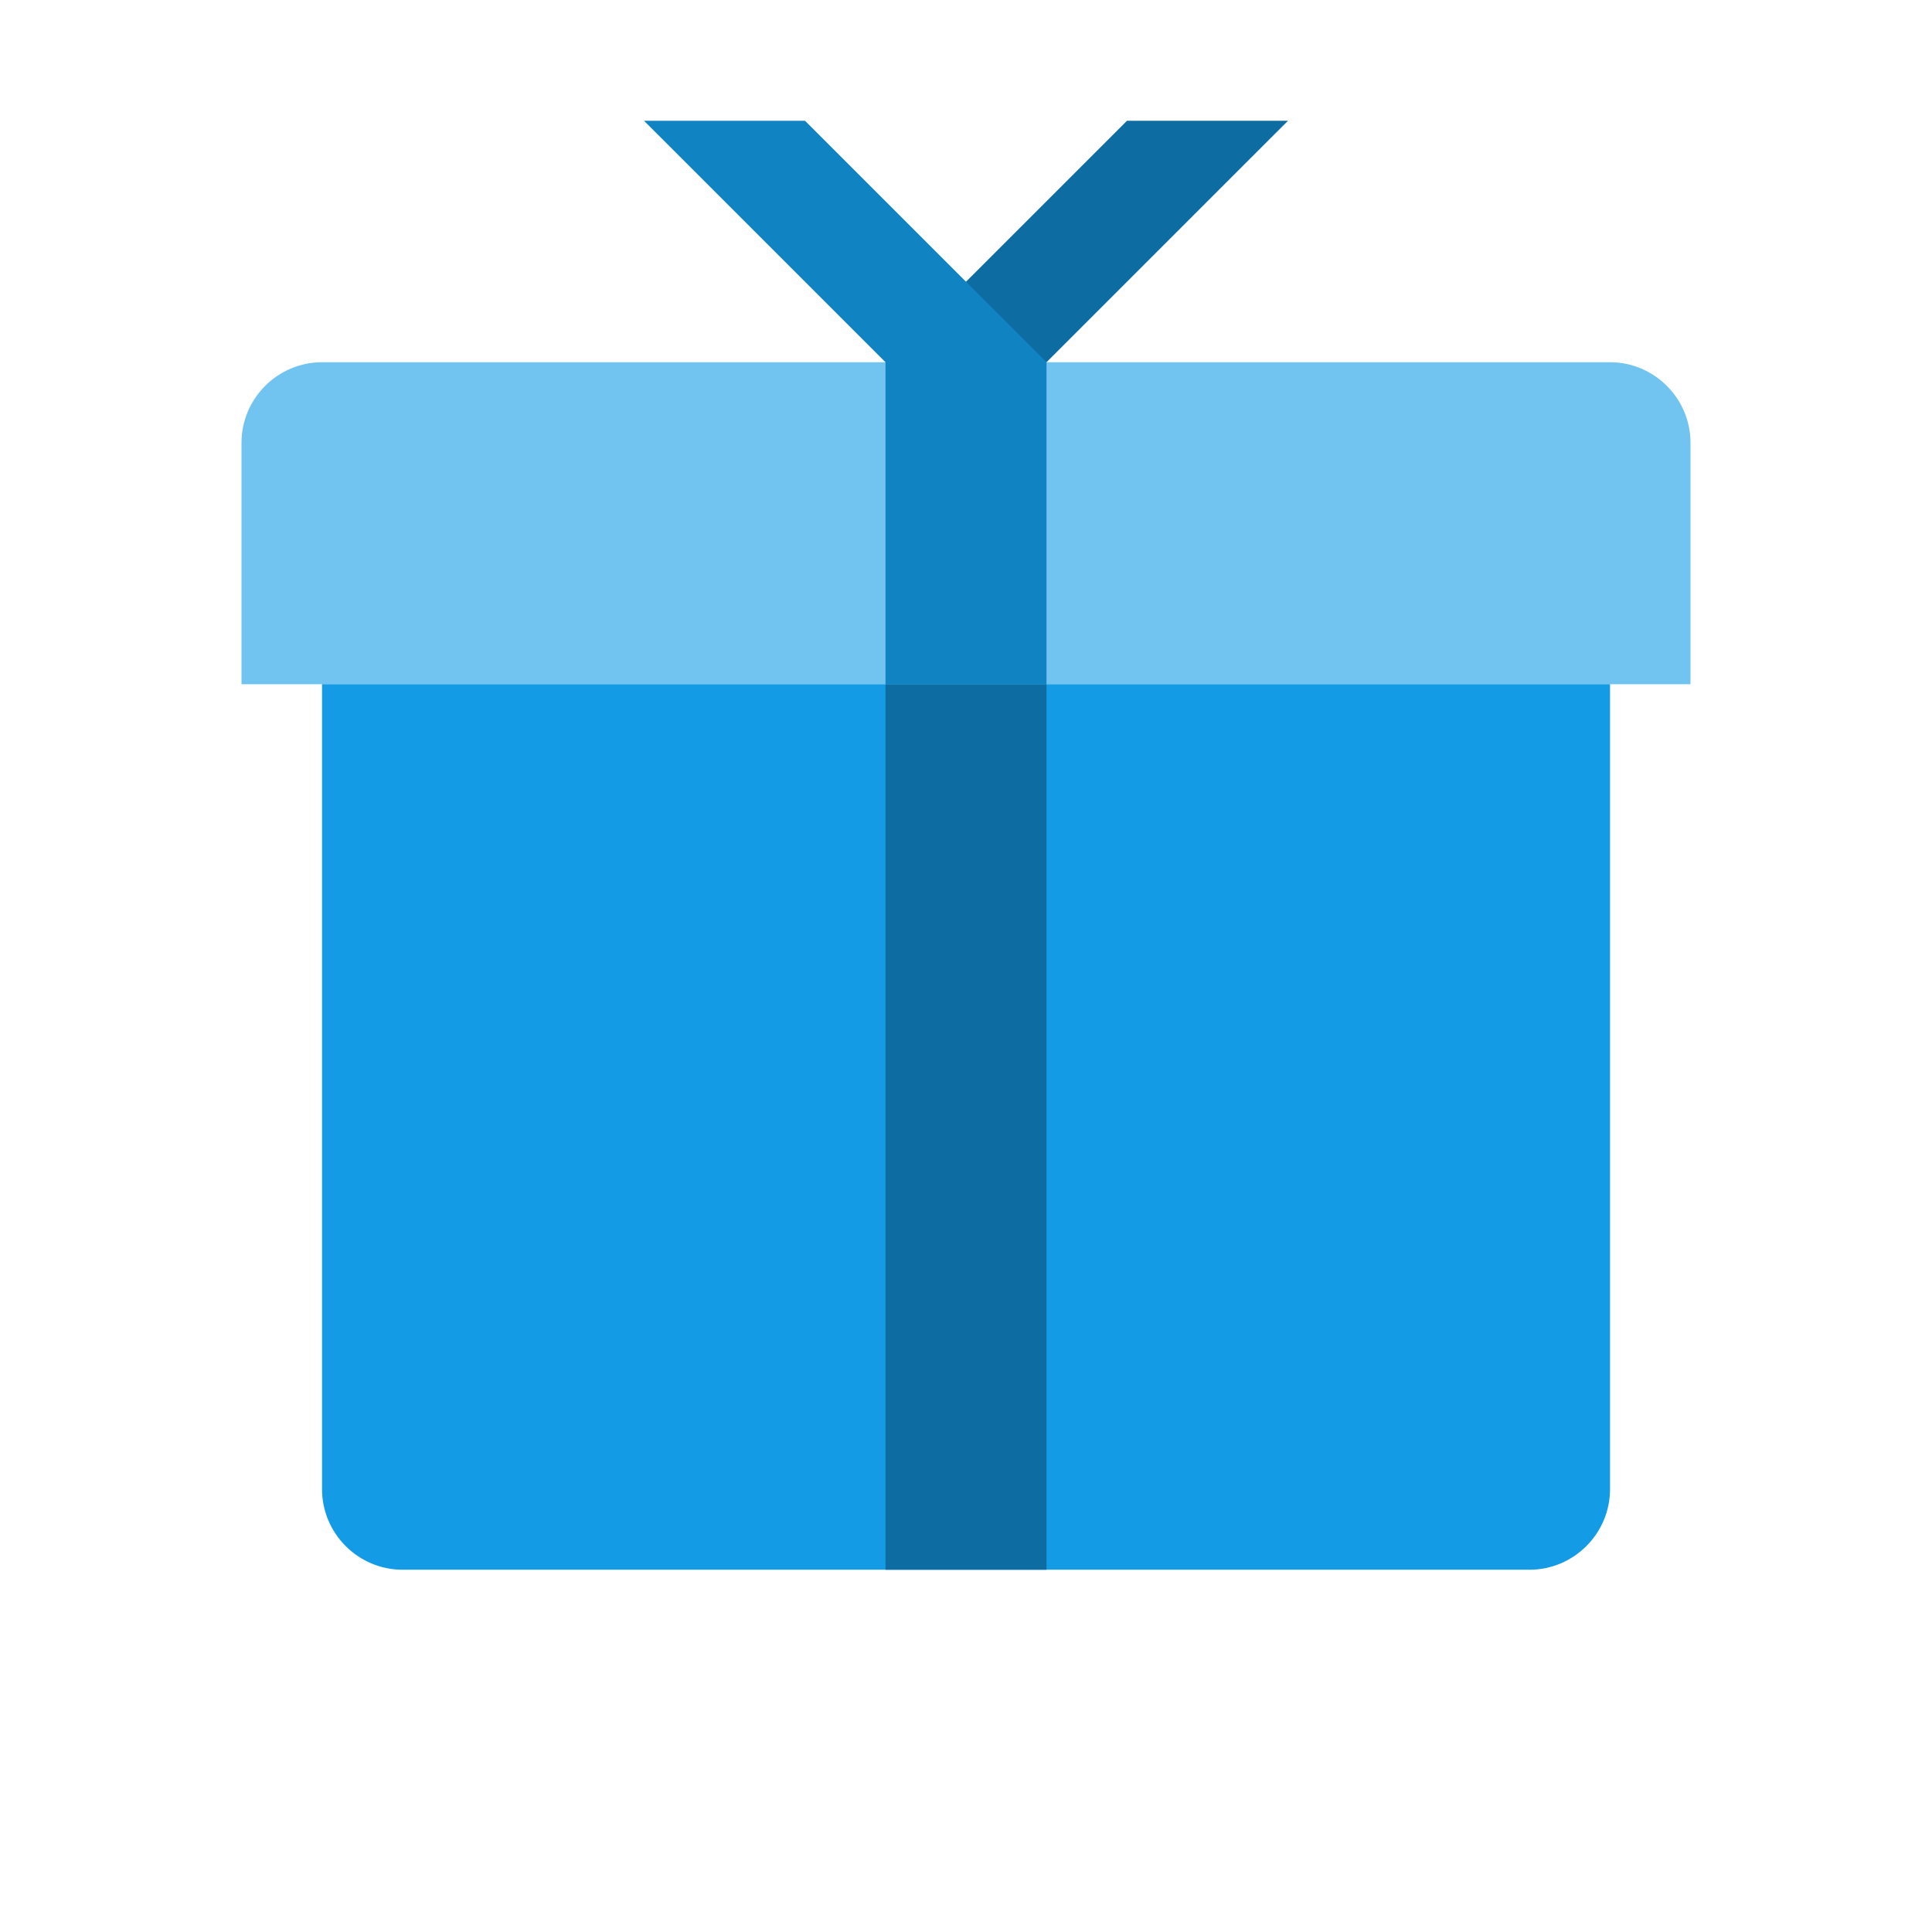<svg width="63" height="63" viewBox="0 0 63 63" fill="none" xmlns="http://www.w3.org/2000/svg">
<path d="M49.876 51.187H13.126C11.682 51.187 10.501 50.005 10.501 48.562V22.311H52.501V48.562C52.501 50.005 51.319 51.187 49.876 51.187Z" fill="#139BE6"/>
<path d="M55.125 22.312H7.875V14.438C7.875 12.994 9.056 11.812 10.5 11.812H52.5C53.944 11.812 55.125 12.994 55.125 14.438V22.312Z" fill="#139BE6" fill-opacity="0.6"/>
<path d="M28.875 22.312H34.125V51.188H28.875V22.312ZM42 3.938H36.75L28.875 11.812H34.125L42 3.938Z" fill="#0D6CA1"/>
<path d="M26.25 3.938H21L28.875 11.812V22.312H34.125V11.812L26.25 3.938Z" fill="#1084C3"/>
</svg>
